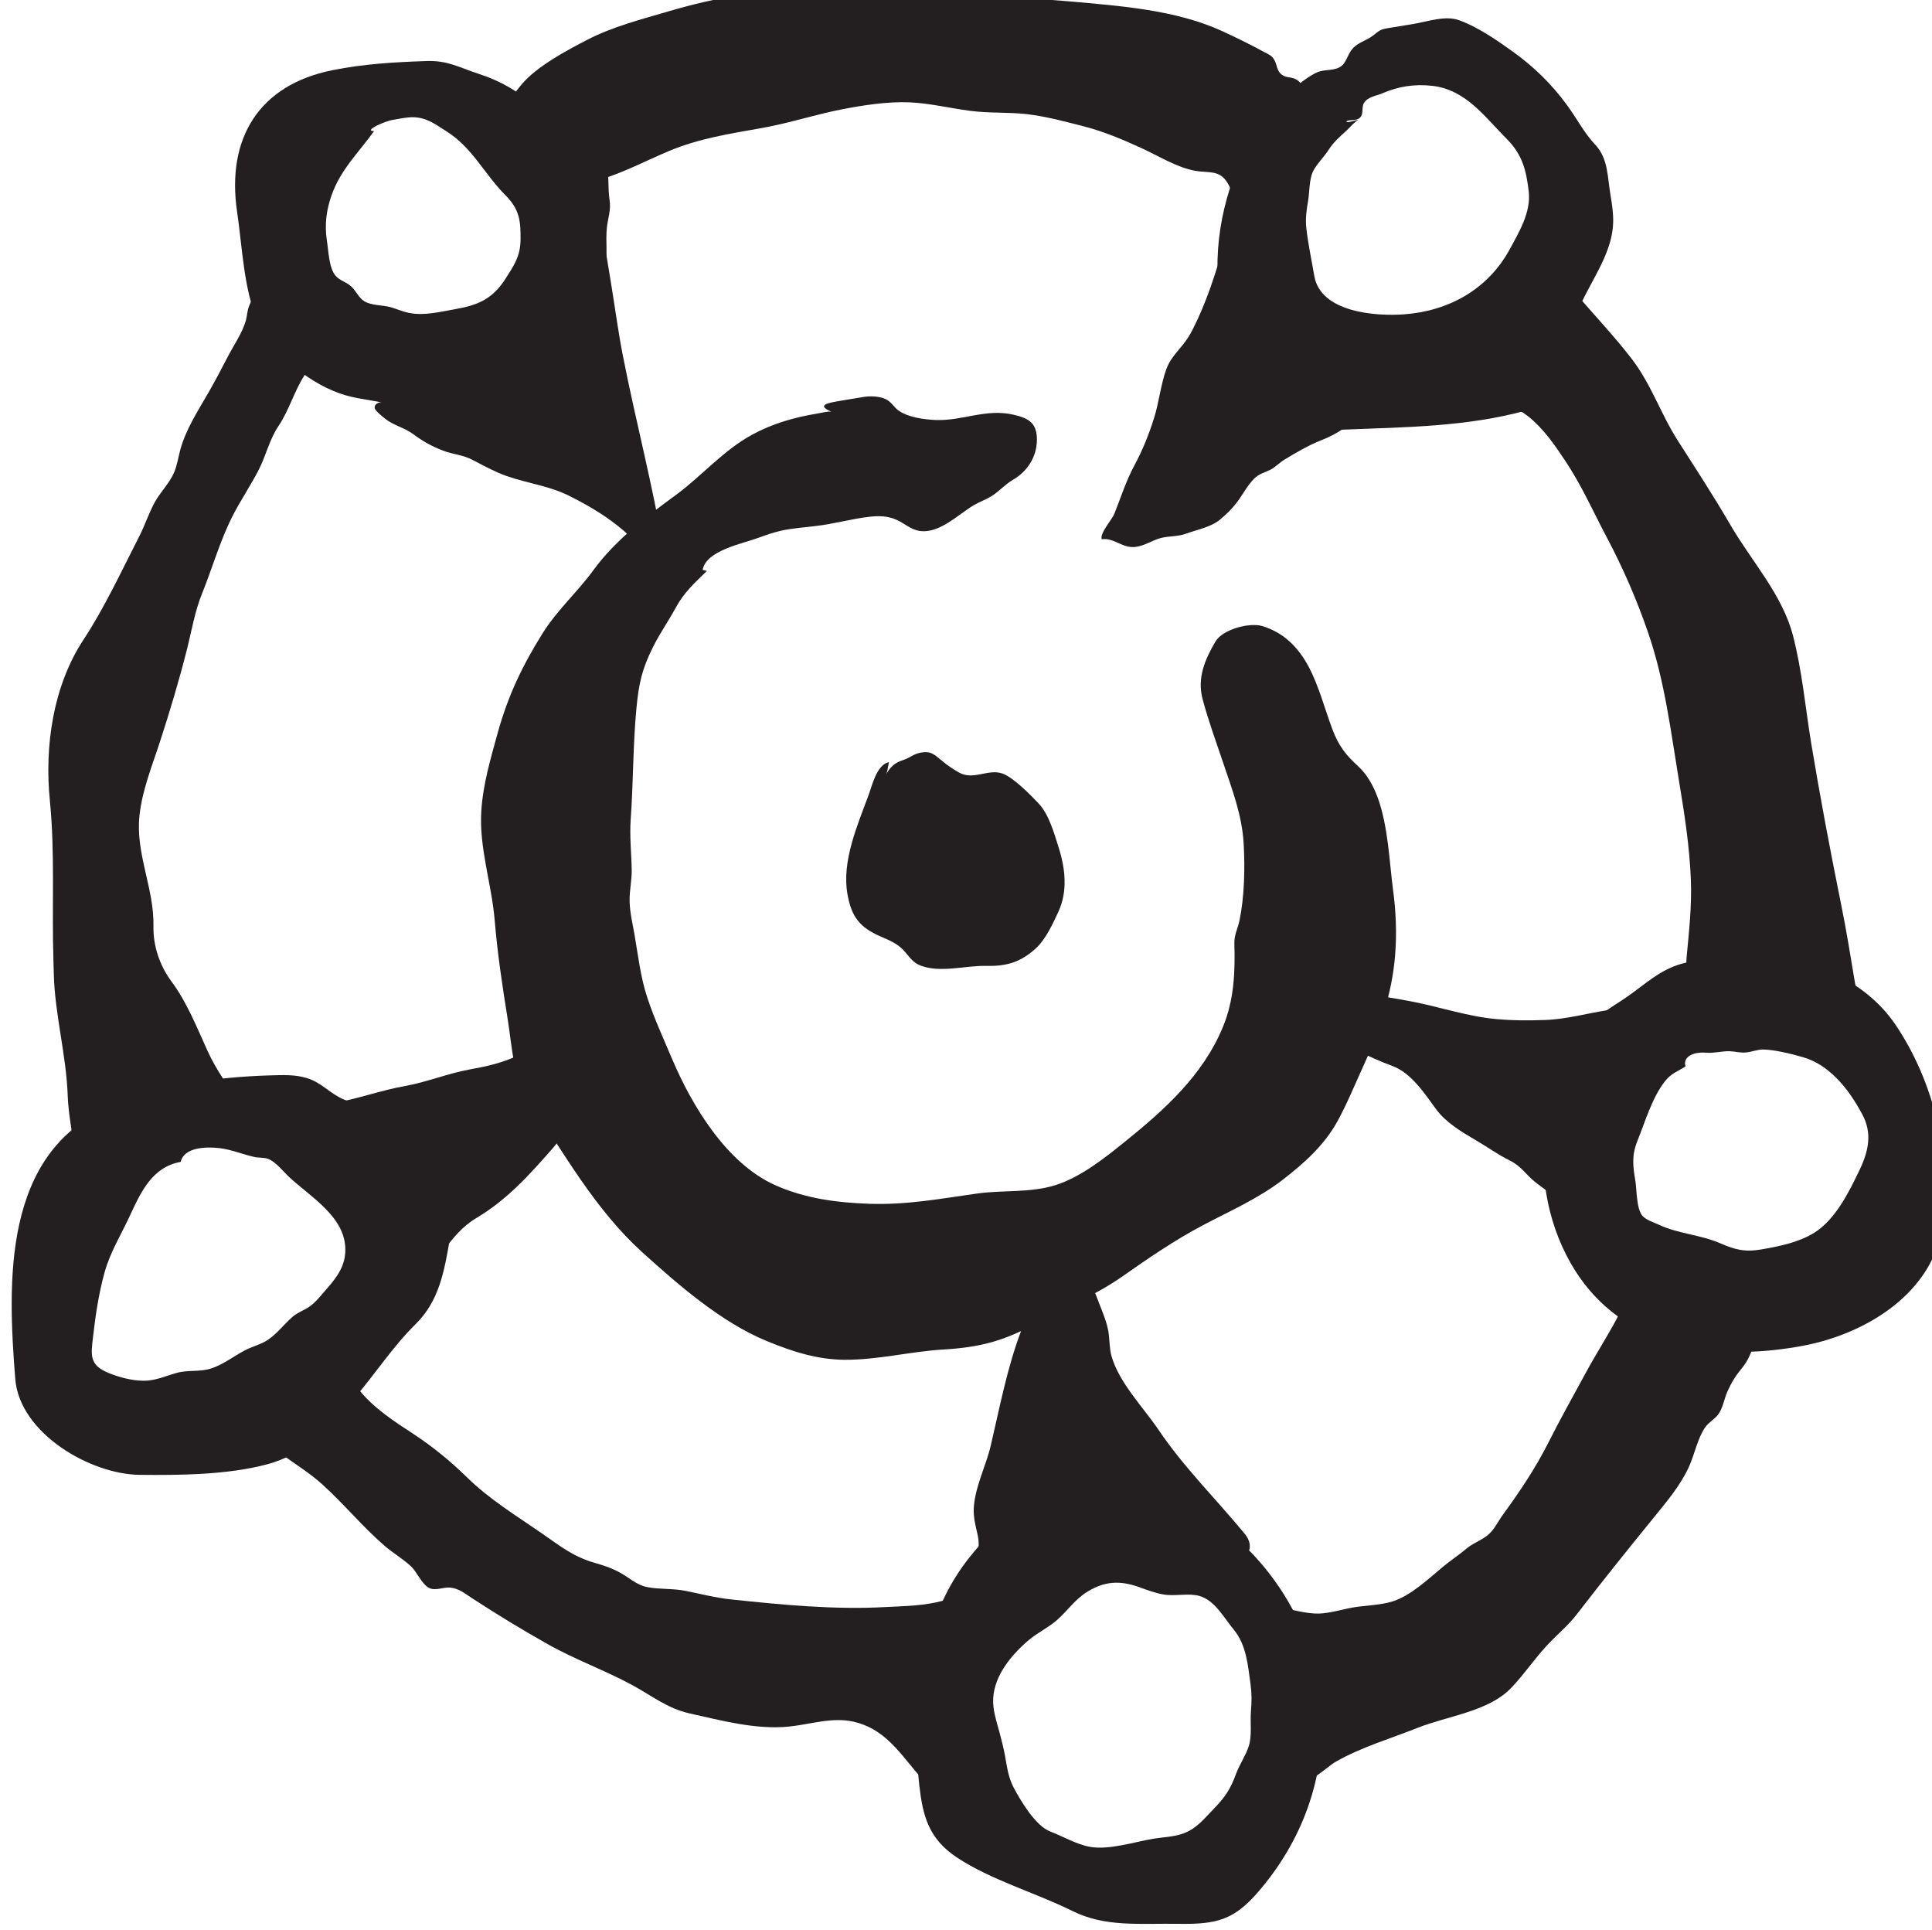 <?xml version="1.0" encoding="UTF-8" standalone="no"?>
<!-- Created with Inkscape (http://www.inkscape.org/) -->

<svg
   width="6.835mm"
   height="6.828mm"
   viewBox="0 0 6.835 6.828"
   version="1.1"
   id="svg9979"
   inkscape:version="1.2.1 (9c6d41e4, 2022-07-14)"
   sodipodi:docname="ancient_evils.svg"
   xmlns:inkscape="http://www.inkscape.org/namespaces/inkscape"
   xmlns:sodipodi="http://sodipodi.sourceforge.net/DTD/sodipodi-0.dtd"
   xmlns="http://www.w3.org/2000/svg"
   xmlns:svg="http://www.w3.org/2000/svg">
  <sodipodi:namedview
     id="namedview9981"
     pagecolor="#505050"
     bordercolor="#eeeeee"
     borderopacity="1"
     inkscape:showpageshadow="0"
     inkscape:pageopacity="0"
     inkscape:pagecheckerboard="0"
     inkscape:deskcolor="#505050"
     inkscape:document-units="mm"
     showgrid="false"
     inkscape:zoom="0.70199214"
     inkscape:cx="-21.367761"
     inkscape:cy="262.1112"
     inkscape:window-width="1390"
     inkscape:window-height="938"
     inkscape:window-x="0"
     inkscape:window-y="25"
     inkscape:window-maximized="0"
     inkscape:current-layer="layer1" />
  <defs
     id="defs9976">
    <clipPath
       clipPathUnits="userSpaceOnUse"
       id="clipPath1462">
      <path
         d="m 180.869,100.174 h 24.699 v 24.699 h -24.699 z"
         id="path1460" />
    </clipPath>
  </defs>
  <g
     inkscape:label="Layer 1"
     inkscape:groupmode="layer"
     id="layer1"
     transform="translate(-110.784,-79.128)">
    <g
       id="g1456"
       transform="matrix(0.353,0,0,-0.353,45.874,122.047)">
      <g
         id="g1458"
         clip-path="url(#clipPath1462)">
        <g
           id="g1464"
           transform="translate(189.532,116.64)">
          <path
             d="m 0,0 c 0.017,-0.007 0.034,-0.015 0.051,-0.024 0.343,-0.17 0.662,-0.386 0.867,-0.719 0.031,-0.05 0.057,-0.109 0.121,-0.11 0.012,0.08 -0.021,0.175 -0.034,0.255 C 0.894,0.073 0.72,0.721 0.59,1.387 0.543,1.628 0.511,1.874 0.471,2.117 0.441,2.299 0.411,2.48 0.381,2.662 0.368,2.74 0.312,2.871 0.381,2.932 0.31,2.723 0.204,2.516 0.089,2.326 0.034,2.236 -0.033,2.177 -0.097,2.094 -0.161,2.01 -0.221,1.944 -0.262,1.846 -0.338,1.664 -0.413,1.592 -0.595,1.522 -0.724,1.473 -0.822,1.407 -0.913,1.305 -1.005,1.202 -1.096,1.11 -1.221,1.045 -1.38,0.962 -1.559,0.951 -1.733,0.923 -1.779,0.916 -1.9,0.928 -1.896,0.856 -1.895,0.83 -1.812,0.764 -1.794,0.75 -1.71,0.681 -1.599,0.659 -1.512,0.595 -1.416,0.523 -1.325,0.472 -1.211,0.428 -1.112,0.39 -1.01,0.386 -0.915,0.335 -0.829,0.289 -0.744,0.245 -0.654,0.205 -0.438,0.112 -0.215,0.093 0,0"
             style="fill:#231f20;fill-opacity:1;fill-rule:nonzero;stroke:none"
             id="path1466" />
        </g>
        <g
           id="g1468"
           transform="translate(197.432,117.964)">
          <path
             d="M 0,0 C -0.061,0.026 -0.096,0.062 -0.151,0.11 -0.25,0.194 -0.375,0.207 -0.471,0.283 -0.525,0.327 -0.56,0.397 -0.604,0.45 -0.662,0.519 -0.73,0.579 -0.786,0.649 -0.878,0.762 -0.946,0.893 -1.037,1.008 -1.143,1.142 -1.227,1.298 -1.255,1.466 -1.227,1.379 -1.262,1.252 -1.286,1.168 -1.365,0.883 -1.463,0.583 -1.597,0.32 -1.625,0.264 -1.658,0.213 -1.697,0.164 c -0.065,-0.08 -0.13,-0.146 -0.166,-0.246 -0.056,-0.157 -0.072,-0.33 -0.123,-0.491 -0.051,-0.162 -0.115,-0.321 -0.196,-0.471 -0.083,-0.153 -0.136,-0.323 -0.201,-0.485 -0.023,-0.057 -0.149,-0.197 -0.126,-0.255 0.123,0.019 0.208,-0.096 0.343,-0.076 0.089,0.012 0.16,0.064 0.244,0.087 0.083,0.023 0.173,0.014 0.255,0.044 0.116,0.043 0.248,0.064 0.343,0.142 0.063,0.052 0.119,0.106 0.168,0.171 0.06,0.078 0.107,0.174 0.177,0.242 0.049,0.047 0.097,0.056 0.155,0.084 0.055,0.027 0.095,0.073 0.146,0.104 0.114,0.069 0.245,0.146 0.368,0.194 0.16,0.061 0.27,0.146 0.408,0.25 0.123,0.093 0.262,0.257 0.404,0.311 0.073,0.028 0.179,0.034 0.26,0.041 -0.095,0.026 -0.15,0.089 -0.255,0.085 C 0.457,-0.107 0.408,-0.137 0.356,-0.128 0.295,-0.119 0.252,-0.068 0.199,-0.043 0.145,-0.018 0.092,-0.03 0.04,-0.014 0.025,-0.01 0.012,-0.005 0,0"
             style="fill:#231f20;fill-opacity:1;fill-rule:nonzero;stroke:none"
             id="path1470" />
        </g>
        <g
           id="g1472"
           transform="translate(197.141,111.195)">
          <path
             d="m 0,0 c -0.152,0.051 -0.274,0.114 -0.404,0.212 -0.075,0.057 -0.164,0.187 -0.259,0.199 0.187,0.012 0.369,0.048 0.56,0.049 C 0.241,0.462 0.553,0.417 0.889,0.353 1.165,0.3 1.447,0.204 1.726,0.178 1.893,0.162 2.06,0.162 2.228,0.168 2.435,0.175 2.649,0.235 2.855,0.267 3.013,0.292 3.165,0.344 3.318,0.383 3.435,0.412 3.515,0.634 3.637,0.596 3.588,0.477 3.475,0.391 3.407,0.285 3.296,0.111 3.247,-0.08 3.124,-0.249 3.081,-0.309 3.021,-0.373 2.993,-0.443 2.973,-0.493 2.968,-0.535 2.939,-0.585 2.905,-0.643 2.848,-0.675 2.815,-0.726 2.779,-0.781 2.773,-0.858 2.766,-0.921 2.754,-1.039 2.711,-1.151 2.701,-1.267 2.695,-1.347 2.719,-1.428 2.732,-1.507 2.753,-1.634 2.873,-1.969 2.629,-1.87 2.556,-1.84 2.467,-1.733 2.406,-1.677 2.317,-1.594 2.225,-1.533 2.133,-1.462 2.031,-1.383 1.989,-1.298 1.871,-1.24 1.75,-1.181 1.647,-1.104 1.529,-1.036 1.384,-0.951 1.231,-0.859 1.134,-0.728 1.017,-0.569 0.883,-0.361 0.692,-0.292 0.457,-0.206 0.237,-0.08 0,0"
             style="fill:#231f20;fill-opacity:1;fill-rule:nonzero;stroke:none"
             id="path1474" />
        </g>
        <g
           id="g1476"
           transform="translate(194.522,109.372)">
          <path
             d="m 0,0 c 0.003,-0.001 0.007,-0.002 0.01,-0.004 0.023,-0.011 0.067,-0.188 0.082,-0.215 0.133,-0.231 0.233,-0.5 0.329,-0.749 0.02,-0.053 0.036,-0.106 0.046,-0.161 0.014,-0.083 0.009,-0.168 0.032,-0.249 0.075,-0.265 0.316,-0.51 0.469,-0.735 C 1.225,-2.494 1.544,-2.806 1.834,-3.158 1.948,-3.296 1.86,-3.442 1.676,-3.402 1.569,-3.379 1.477,-3.312 1.366,-3.297 1.261,-3.282 1.155,-3.301 1.05,-3.287 0.917,-3.268 0.833,-3.209 0.696,-3.229 0.39,-3.275 0.069,-3.296 -0.193,-3.467 -0.39,-3.596 -0.54,-3.767 -0.727,-3.908 -0.832,-3.987 -0.95,-4.045 -0.965,-4.187 c -0.049,0.194 0.009,0.419 0.064,0.604 0.042,0.14 0.091,0.277 0.057,0.419 -0.023,0.099 -0.046,0.187 -0.036,0.289 0.02,0.211 0.123,0.403 0.17,0.608 0.09,0.384 0.162,0.769 0.301,1.138 0.041,0.108 0.066,0.22 0.119,0.324 0.079,0.158 0.096,0.313 0.115,0.487 C -0.168,-0.256 -0.09,0.024 0,0"
             style="fill:#231f20;fill-opacity:1;fill-rule:nonzero;stroke:none"
             id="path1478" />
        </g>
        <g
           id="g1480"
           transform="translate(189.426,110.084)">
          <path
             d="m 0,0 c -0.236,-0.27 -0.462,-0.522 -0.77,-0.705 -0.14,-0.083 -0.232,-0.197 -0.329,-0.326 -0.053,-0.072 -0.125,-0.132 -0.172,-0.209 -0.03,-0.049 -0.044,-0.158 -0.106,-0.176 -0.036,0.073 -0.018,0.218 -0.021,0.299 -0.006,0.182 -0.042,0.51 -0.248,0.577 -0.079,0.025 -0.15,-0.004 -0.223,0.051 -0.039,0.029 -0.053,0.079 -0.091,0.107 -0.045,0.032 -0.103,0.031 -0.149,0.062 -0.057,0.038 -0.094,0.102 -0.136,0.155 -0.104,0.129 -0.186,0.226 -0.32,0.328 -0.061,0.047 -0.226,0.146 -0.229,0.231 0.094,0.051 0.204,0.018 0.306,0.017 0.096,-0.002 0.184,0.018 0.278,0.034 0.25,0.042 0.479,0.129 0.728,0.173 0.217,0.039 0.421,0.124 0.638,0.164 0.173,0.031 0.334,0.066 0.494,0.143 0.136,0.066 0.282,0.171 0.441,0.152 C 0.723,1.005 0.166,0.191 0,0"
             style="fill:#231f20;fill-opacity:1;fill-rule:nonzero;stroke:none"
             id="path1482" />
        </g>
        <g
           id="g1484"
           transform="translate(197.687,113.595)">
          <path
             d="M 0,0 C -0.045,0.121 -0.106,0.228 -0.192,0.308 -0.32,0.426 -0.388,0.511 -0.452,0.679 -0.528,0.882 -0.587,1.11 -0.688,1.303 -0.794,1.503 -0.939,1.649 -1.155,1.715 -1.286,1.754 -1.553,1.681 -1.624,1.561 -1.732,1.378 -1.809,1.194 -1.754,0.985 c 0.056,-0.212 0.137,-0.433 0.207,-0.641 0.09,-0.269 0.189,-0.522 0.205,-0.809 0.014,-0.244 0.008,-0.531 -0.042,-0.772 C -1.402,-1.32 -1.438,-1.38 -1.435,-1.466 -1.427,-1.752 -1.437,-2.03 -1.55,-2.302 -1.749,-2.785 -2.135,-3.132 -2.53,-3.45 -2.735,-3.616 -2.976,-3.807 -3.228,-3.887 -3.48,-3.966 -3.755,-3.935 -4.013,-3.971 -4.381,-4.023 -4.716,-4.086 -5.09,-4.074 c -0.328,0.011 -0.651,0.053 -0.954,0.19 -0.479,0.218 -0.823,0.785 -1.022,1.252 -0.087,0.206 -0.182,0.41 -0.252,0.622 -0.069,0.207 -0.092,0.42 -0.129,0.634 -0.02,0.112 -0.047,0.224 -0.049,0.338 -0.002,0.104 0.023,0.208 0.021,0.312 -0.003,0.171 -0.022,0.331 -0.01,0.505 0.027,0.373 0.022,0.747 0.058,1.119 0.023,0.237 0.054,0.385 0.164,0.604 0.069,0.139 0.157,0.264 0.231,0.4 0.084,0.154 0.188,0.245 0.31,0.365 -0.014,0.005 -0.028,0.008 -0.042,0.01 0.033,0.197 0.403,0.264 0.563,0.324 0.071,0.027 0.143,0.051 0.216,0.068 0.118,0.027 0.238,0.034 0.358,0.049 0.179,0.021 0.353,0.071 0.531,0.092 0.095,0.011 0.185,0.01 0.273,-0.029 0.079,-0.035 0.143,-0.098 0.231,-0.112 0.197,-0.032 0.383,0.16 0.543,0.256 0.059,0.035 0.127,0.058 0.185,0.095 0.076,0.05 0.132,0.115 0.21,0.161 0.141,0.081 0.239,0.226 0.24,0.401 0.001,0.169 -0.083,0.217 -0.239,0.252 C -3.928,3.896 -4.157,3.77 -4.428,3.78 -4.543,3.785 -4.707,3.806 -4.802,3.876 -4.852,3.913 -4.872,3.963 -4.932,3.99 -4.998,4.02 -5.087,4.022 -5.157,4.01 -5.231,3.999 -5.304,3.985 -5.379,3.973 -5.505,3.952 -5.63,3.931 -5.476,3.864 -5.521,3.867 -5.568,3.852 -5.613,3.845 -5.843,3.807 -6.059,3.746 -6.266,3.634 -6.559,3.475 -6.771,3.22 -7.037,3.025 -7.329,2.812 -7.64,2.575 -7.856,2.279 -8.02,2.054 -8.222,1.877 -8.371,1.638 -8.573,1.314 -8.715,1.016 -8.818,0.645 -8.888,0.389 -8.965,0.133 -8.982,-0.134 c -0.025,-0.369 0.104,-0.735 0.134,-1.101 0.028,-0.332 0.076,-0.653 0.129,-0.982 0.047,-0.289 0.052,-0.585 0.219,-0.834 0.352,-0.525 0.658,-1.079 1.129,-1.507 0.366,-0.331 0.794,-0.704 1.249,-0.891 0.253,-0.104 0.504,-0.186 0.779,-0.188 0.335,-0.002 0.659,0.083 0.992,0.103 0.357,0.021 0.603,0.083 0.918,0.257 0.291,0.161 0.59,0.277 0.865,0.468 0.266,0.186 0.531,0.369 0.817,0.52 0.276,0.146 0.557,0.267 0.806,0.46 0.212,0.165 0.411,0.342 0.543,0.582 0.095,0.172 0.173,0.365 0.255,0.543 0.162,0.35 0.293,0.736 0.323,1.123 0.018,0.222 0.008,0.442 -0.022,0.662 C 0.119,-0.656 0.107,-0.289 0,0"
             style="fill:#231f20;fill-opacity:1;fill-rule:nonzero;stroke:none"
             id="path1486" />
        </g>
        <g
           id="g1488"
           transform="translate(194.287,113.536)">
          <path
             d="M 0,0 C -0.079,0.083 -0.248,0.256 -0.358,0.296 -0.502,0.348 -0.648,0.225 -0.794,0.306 -0.851,0.338 -0.91,0.378 -0.958,0.418 -1.043,0.487 -1.075,0.529 -1.191,0.503 -1.254,0.489 -1.284,0.456 -1.343,0.436 -1.411,0.413 -1.452,0.393 -1.5,0.329 -1.51,0.316 -1.517,0.301 -1.522,0.29 c -0.006,-0.025 -0.007,-0.018 0,0 0.005,0.018 0.014,0.054 0.025,0.121 -0.124,-0.027 -0.169,-0.237 -0.205,-0.333 -0.11,-0.298 -0.269,-0.66 -0.211,-0.988 0.04,-0.232 0.125,-0.336 0.334,-0.427 0.085,-0.037 0.167,-0.07 0.232,-0.141 0.057,-0.062 0.086,-0.12 0.17,-0.151 0.198,-0.074 0.445,0.002 0.652,-0.002 0.207,-0.005 0.351,0.036 0.508,0.183 0.093,0.088 0.165,0.244 0.218,0.359 0.095,0.203 0.07,0.435 0.003,0.644 C 0.158,-0.299 0.106,-0.111 0,0"
             style="fill:#231f20;fill-opacity:1;fill-rule:nonzero;stroke:none"
             id="path1490" />
        </g>
        <g
           id="g1492"
           transform="translate(194.538,106.712)">
          <path
             d="M 0,0 0.518,0.281 C 0.339,0.263 0.166,0.1 0,0"
             style="fill:#231f20;fill-opacity:1;fill-rule:nonzero;stroke:none"
             id="path1494" />
        </g>
        <g
           id="g1496"
           transform="translate(194.461,106.671)">
          <path
             d="M 0,0 C 0.025,0.012 0.051,0.026 0.077,0.042 Z"
             style="fill:#231f20;fill-opacity:1;fill-rule:nonzero;stroke:none"
             id="path1498" />
        </g>
        <g
           id="g1500"
           transform="translate(196.414,104.706)">
          <path
             d="m 0,0 c 0.013,-0.097 0.012,-0.17 0.004,-0.27 -0.009,-0.107 0.012,-0.242 -0.021,-0.347 -0.031,-0.097 -0.093,-0.185 -0.129,-0.282 -0.055,-0.15 -0.11,-0.233 -0.219,-0.345 -0.095,-0.097 -0.174,-0.201 -0.307,-0.25 -0.092,-0.034 -0.198,-0.037 -0.295,-0.052 -0.194,-0.032 -0.446,-0.116 -0.64,-0.083 -0.133,0.023 -0.273,0.105 -0.4,0.154 -0.149,0.057 -0.297,0.308 -0.368,0.442 -0.054,0.103 -0.067,0.213 -0.087,0.325 -0.015,0.076 -0.034,0.152 -0.054,0.227 -0.03,0.111 -0.07,0.226 -0.063,0.342 0.013,0.233 0.187,0.439 0.357,0.583 0.088,0.074 0.194,0.123 0.28,0.198 0.109,0.095 0.183,0.211 0.31,0.288 0.171,0.104 0.322,0.111 0.507,0.047 0.084,-0.03 0.166,-0.062 0.254,-0.077 0.117,-0.02 0.248,0.017 0.36,-0.015 C -0.356,0.84 -0.266,0.665 -0.169,0.549 -0.042,0.396 -0.026,0.192 0,0 M 0.017,1.31 C -0.214,1.554 -0.668,1.809 -1.039,1.898 -1.27,1.953 -1.539,1.984 -1.784,1.953 -1.86,1.943 -1.953,1.935 -2.037,1.919 l 0.084,0.046 C -1.955,1.964 -1.957,1.963 -1.959,1.962 -1.989,1.948 -2.018,1.933 -2.048,1.918 -2.079,1.912 -2.108,1.905 -2.135,1.897 -2.278,1.852 -2.314,1.775 -2.429,1.707 l 0.207,0.112 C -2.469,1.662 -2.673,1.46 -2.842,1.24 -3.337,0.597 -3.4,-0.302 -3.32,-1.01 c 0.035,-0.304 0.09,-0.537 0.383,-0.729 0.342,-0.224 0.777,-0.347 1.151,-0.532 0.332,-0.165 0.673,-0.123 1.067,-0.129 0.379,-0.006 0.553,0.039 0.794,0.318 C 0.977,-1.04 0.9,0.376 0.017,1.31"
             style="fill:#231f20;fill-opacity:1;fill-rule:nonzero;stroke:none"
             id="path1502" />
        </g>
        <g
           id="g1504"
           transform="translate(187.165,108.68)">
          <path
             d="M 0,0 C -0.057,-0.064 -0.116,-0.144 -0.186,-0.192 -0.24,-0.228 -0.298,-0.246 -0.349,-0.289 -0.444,-0.37 -0.525,-0.487 -0.638,-0.545 -0.7,-0.577 -0.769,-0.595 -0.831,-0.628 c -0.115,-0.061 -0.214,-0.141 -0.34,-0.182 -0.115,-0.036 -0.228,-0.011 -0.344,-0.044 -0.115,-0.032 -0.21,-0.079 -0.333,-0.078 -0.113,0.001 -0.237,0.033 -0.343,0.076 -0.201,0.08 -0.182,0.18 -0.16,0.368 0.024,0.212 0.057,0.431 0.114,0.638 0.056,0.204 0.163,0.374 0.251,0.564 0.113,0.243 0.226,0.496 0.513,0.547 0.033,0.145 0.247,0.154 0.387,0.138 C -0.968,1.386 -0.849,1.335 -0.733,1.31 -0.693,1.301 -0.638,1.306 -0.6,1.292 -0.521,1.264 -0.448,1.167 -0.389,1.112 -0.174,0.91 0.177,0.713 0.177,0.382 0.178,0.228 0.101,0.115 0,0 M 0.474,1.87 C 0.363,1.868 0.27,1.841 0.165,1.885 0.027,1.941 -0.061,2.057 -0.209,2.101 -0.331,2.138 -0.447,2.131 -0.573,2.128 -1.131,2.111 -1.68,2.033 -2.198,1.806 c -1.06,-0.464 -1.01,-1.747 -0.933,-2.72 0.043,-0.543 0.751,-0.957 1.249,-0.961 0.405,-0.004 0.88,0 1.273,0.105 0.383,0.101 0.622,0.368 0.873,0.659 0.212,0.246 0.385,0.517 0.617,0.746 0.237,0.232 0.288,0.533 0.343,0.851 C 1.335,1.13 1.1,1.676 0.474,1.87"
             style="fill:#231f20;fill-opacity:1;fill-rule:nonzero;stroke:none"
             id="path1506" />
        </g>
        <g
           id="g1508"
           transform="translate(189.098,119.185)">
          <path
             d="m 0,0 c -0.001,-0.171 -0.066,-0.261 -0.155,-0.401 -0.124,-0.192 -0.27,-0.258 -0.488,-0.296 -0.155,-0.027 -0.318,-0.071 -0.475,-0.04 -0.061,0.012 -0.119,0.038 -0.179,0.056 -0.08,0.024 -0.197,0.016 -0.269,0.061 -0.056,0.034 -0.085,0.108 -0.133,0.15 -0.051,0.045 -0.112,0.056 -0.156,0.107 -0.066,0.077 -0.07,0.253 -0.086,0.351 -0.024,0.161 -0.006,0.304 0.048,0.457 0.092,0.258 0.271,0.425 0.425,0.64 -0.115,0 0.11,0.101 0.186,0.112 0.07,0.011 0.137,0.028 0.208,0.027 C -0.937,1.22 -0.853,1.152 -0.743,1.083 -0.482,0.919 -0.365,0.657 -0.152,0.443 -0.014,0.304 0.002,0.195 0,0 M 0.719,0.993 C 0.653,1.042 0.57,1.063 0.498,1.1 0.378,1.162 0.266,1.241 0.162,1.327 -0.026,1.482 -0.186,1.582 -0.415,1.657 -0.615,1.722 -0.728,1.794 -0.939,1.787 -1.261,1.776 -1.569,1.759 -1.886,1.695 -2.62,1.548 -2.949,1.014 -2.841,0.278 c 0.051,-0.341 0.067,-0.789 0.208,-1.102 0.151,-0.334 0.543,-0.643 0.885,-0.74 0.16,-0.045 0.326,-0.052 0.485,-0.103 0.133,-0.043 0.237,-0.132 0.365,-0.183 0.241,-0.094 0.527,0.03 0.732,0.159 0.198,0.125 0.327,0.308 0.5,0.46 0.195,0.171 0.322,0.223 0.367,0.464 0.012,0.068 0.032,0.134 0.055,0.2 0.03,0.087 0.063,0.174 0.085,0.262 0.038,0.144 0.009,0.279 0.024,0.422 0.011,0.1 0.043,0.174 0.027,0.279 C 0.859,0.627 0.93,0.834 0.719,0.993"
             style="fill:#231f20;fill-opacity:1;fill-rule:nonzero;stroke:none"
             id="path1510" />
        </g>
        <g
           id="g1512"
           transform="translate(199.202,119.665)">
          <path
             d="m 0,0 c 0.024,-0.208 -0.097,-0.408 -0.193,-0.584 -0.217,-0.396 -0.608,-0.614 -1.054,-0.647 -0.293,-0.022 -0.839,0.021 -0.902,0.384 -0.027,0.159 -0.062,0.319 -0.08,0.479 -0.01,0.091 10e-4,0.179 0.017,0.269 0.016,0.088 0.01,0.217 0.05,0.3 0.036,0.073 0.11,0.144 0.155,0.214 0.051,0.08 0.113,0.134 0.183,0.197 0.029,0.027 0.072,0.079 0.118,0.108 -0.12,-0.035 -0.121,-0.026 -0.121,-0.016 0.039,0.018 0.096,0.005 0.128,0.029 0.051,0.037 0.019,0.105 0.048,0.154 0.037,0.061 0.121,0.07 0.18,0.095 0.164,0.071 0.326,0.097 0.508,0.076 0.335,-0.04 0.522,-0.311 0.744,-0.533 C -0.065,0.37 -0.025,0.215 0,0 M 0.666,0.469 C 0.554,0.588 0.48,0.735 0.384,0.865 0.234,1.071 0.054,1.248 -0.155,1.398 -0.23,1.452 -0.308,1.507 -0.389,1.558 -0.487,1.62 -0.59,1.676 -0.695,1.715 -0.834,1.767 -1.01,1.703 -1.158,1.678 -1.241,1.665 -1.324,1.65 -1.408,1.637 -1.498,1.623 -1.5,1.607 -1.565,1.559 -1.646,1.499 -1.731,1.492 -1.788,1.4 -1.834,1.326 -1.838,1.259 -1.929,1.231 -2.002,1.209 -2.068,1.223 -2.14,1.185 -2.235,1.136 -2.322,1.059 -2.406,0.994 -2.655,0.803 -2.805,0.517 -2.923,0.229 -3.129,-0.276 -3.192,-0.865 -3.02,-1.394 c 0.087,-0.269 0.282,-0.435 0.461,-0.643 0.232,-0.269 0.344,-0.364 0.719,-0.349 0.612,0.025 1.219,0.028 1.814,0.191 0.117,0.032 0.179,0.114 0.236,0.217 0.111,0.197 0.177,0.422 0.235,0.64 0.073,0.272 0.252,0.495 0.347,0.76 0.072,0.203 0.063,0.333 0.028,0.539 C 0.788,0.145 0.798,0.33 0.666,0.469"
             style="fill:#231f20;fill-opacity:1;fill-rule:nonzero;stroke:none"
             id="path1514" />
        </g>
        <g
           id="g1516"
           transform="translate(202.518,109.861)">
          <path
             d="m 0,0 c -0.103,-0.216 -0.242,-0.499 -0.456,-0.631 -0.154,-0.096 -0.353,-0.136 -0.528,-0.166 -0.168,-0.029 -0.264,-0.003 -0.419,0.064 -0.199,0.085 -0.415,0.092 -0.613,0.185 -0.047,0.022 -0.126,0.047 -0.161,0.088 -0.061,0.073 -0.056,0.264 -0.07,0.349 -0.025,0.149 -0.039,0.255 0.021,0.403 0.078,0.193 0.147,0.434 0.277,0.598 0.064,0.08 0.12,0.092 0.205,0.147 -0.028,0.08 0.053,0.149 0.205,0.137 0.084,-0.007 0.156,0.017 0.236,0.015 C -1.245,1.187 -1.194,1.17 -1.135,1.177 -1.076,1.183 -1.02,1.208 -0.96,1.206 -0.843,1.202 -0.69,1.164 -0.574,1.131 -0.438,1.093 -0.333,1.02 -0.233,0.921 -0.128,0.817 -0.042,0.685 0.028,0.554 0.129,0.366 0.089,0.185 0,0 M 0.356,1.46 C 0.055,1.901 -0.514,2.152 -1.034,2.127 -1.283,2.115 -1.544,2.134 -1.788,2.064 -2.002,2.003 -2.147,1.863 -2.326,1.737 -2.497,1.617 -2.634,1.564 -2.743,1.375 -2.826,1.232 -2.923,1.1 -3.02,0.966 -3.198,0.721 -3.322,0.416 -3.166,0.119 c -0.01,-0.477 0.167,-0.986 0.464,-1.33 0.538,-0.624 1.384,-0.693 2.138,-0.551 0.637,0.121 1.303,0.532 1.396,1.211 C 0.925,0.131 0.746,0.887 0.356,1.46"
             style="fill:#231f20;fill-opacity:1;fill-rule:nonzero;stroke:none"
             id="path1518" />
        </g>
        <g
           id="g1520"
           transform="translate(188.97,119.974)">
          <path
             d="m 0,0 c 0.01,-0.059 0.023,-0.116 0.036,-0.162 0.039,-0.131 0.144,-0.109 0.257,-0.104 0.212,0.01 0.43,0.015 0.635,0.077 0.235,0.07 0.457,0.188 0.682,0.283 C 1.916,0.223 2.224,0.269 2.548,0.327 2.574,0.332 2.6,0.337 2.625,0.342 2.867,0.39 3.102,0.466 3.344,0.513 3.557,0.555 3.812,0.594 4.028,0.584 4.23,0.575 4.434,0.525 4.634,0.499 4.824,0.474 5.011,0.487 5.2,0.466 5.393,0.444 5.587,0.391 5.775,0.343 5.972,0.292 6.16,0.213 6.345,0.128 6.518,0.05 6.702,-0.068 6.89,-0.102 7.017,-0.125 7.127,-0.091 7.207,-0.213 7.243,-0.267 7.257,-0.334 7.31,-0.374 7.358,-0.41 7.429,-0.446 7.481,-0.478 7.602,-0.549 7.599,-0.48 7.637,-0.38 7.672,-0.288 7.759,-0.142 7.822,-0.07 7.907,0.027 8.032,0.175 8.137,0.247 8.153,0.258 8.238,0.284 8.245,0.3 8.261,0.338 8.21,0.42 8.186,0.448 8.158,0.48 8.127,0.487 8.092,0.516 7.999,0.592 8.008,0.737 7.915,0.805 7.862,0.844 7.806,0.824 7.756,0.862 7.704,0.903 7.711,0.96 7.682,1.01 7.656,1.055 7.632,1.06 7.577,1.09 7.439,1.165 7.299,1.234 7.157,1.299 6.687,1.513 6.136,1.55 5.626,1.596 5.075,1.645 4.516,1.647 3.963,1.68 3.697,1.695 3.435,1.683 3.169,1.681 2.895,1.679 2.619,1.697 2.347,1.66 2.097,1.626 1.846,1.565 1.605,1.494 1.338,1.416 1.048,1.341 0.799,1.212 0.6,1.109 0.296,0.95 0.138,0.763 0.087,0.702 0.02,0.617 0.01,0.536 0.005,0.485 0.027,0.438 0.022,0.386 0.017,0.332 -0.012,0.282 -0.016,0.227 -0.02,0.162 -0.013,0.08 0,0"
             style="fill:#231f20;fill-opacity:1;fill-rule:nonzero;stroke:none"
             id="path1522" />
        </g>
        <g
           id="g1524"
           transform="translate(185.588,110.169)">
          <path
             d="M 0,0 C 0.104,0.011 0.209,0.015 0.311,0.033 0.442,0.056 0.563,0.056 0.696,0.028 0.782,0.01 0.896,-0.064 0.979,-0.01 0.951,0.038 0.882,0.065 0.838,0.118 0.783,0.184 0.757,0.266 0.71,0.337 0.591,0.515 0.461,0.689 0.372,0.886 0.268,1.116 0.165,1.373 0.015,1.575 c -0.12,0.161 -0.188,0.357 -0.184,0.558 0.008,0.38 -0.182,0.729 -0.14,1.111 0.028,0.258 0.128,0.5 0.207,0.744 0.099,0.304 0.191,0.611 0.269,0.921 C 0.216,5.103 0.244,5.285 0.32,5.472 0.426,5.735 0.505,6.02 0.638,6.271 0.714,6.415 0.805,6.552 0.881,6.697 0.958,6.844 0.991,7.006 1.083,7.144 1.189,7.301 1.239,7.487 1.34,7.647 1.364,7.686 1.412,7.778 1.447,7.775 1.413,7.872 1.502,7.931 1.532,8.014 1.559,8.09 1.55,8.191 1.57,8.271 1.598,8.385 1.592,8.546 1.537,8.661 1.475,8.79 1.32,8.802 1.191,8.777 1.087,8.758 1.026,8.708 0.958,8.627 0.89,8.547 0.826,8.443 0.788,8.344 0.77,8.297 0.77,8.251 0.757,8.203 0.721,8.076 0.63,7.947 0.57,7.829 0.511,7.715 0.451,7.601 0.387,7.489 0.279,7.3 0.153,7.111 0.097,6.897 0.078,6.823 0.067,6.747 0.036,6.676 -0.012,6.569 -0.097,6.487 -0.154,6.385 -0.216,6.274 -0.254,6.152 -0.312,6.039 -0.488,5.696 -0.658,5.327 -0.87,5.005 -1.176,4.54 -1.262,3.936 -1.207,3.39 c 0.052,-0.525 0.019,-1.05 0.035,-1.578 10e-4,-0.05 0.003,-0.1 0.004,-0.15 0.01,-0.416 0.126,-0.817 0.14,-1.233 0.007,-0.18 0.045,-0.354 0.064,-0.532 0.01,-0.091 -0.003,-0.335 0.097,-0.384 0.07,-0.035 0.132,0.044 0.173,0.078 0.07,0.06 0.125,0.108 0.206,0.159 0.134,0.085 0.193,0.192 0.342,0.226 C -0.098,-0.013 -0.049,-0.005 0,0"
             style="fill:#231f20;fill-opacity:1;fill-rule:nonzero;stroke:none"
             id="path1526" />
        </g>
        <g
           id="g1528"
           transform="translate(198.735,117.784)">
          <path
             d="m 0,0 c -0.003,0.02 -0.006,0.039 -0.01,0.059 0.004,-0.117 0.054,-0.17 0.145,-0.235 0.106,-0.075 0.225,-0.116 0.327,-0.197 0.152,-0.121 0.264,-0.284 0.371,-0.445 0.164,-0.245 0.283,-0.516 0.421,-0.776 0.16,-0.302 0.3,-0.626 0.411,-0.95 0.166,-0.483 0.227,-0.993 0.31,-1.494 0.055,-0.331 0.104,-0.647 0.117,-0.981 0.01,-0.254 -0.018,-0.514 -0.042,-0.766 -0.016,-0.161 0.024,-0.312 0.222,-0.288 0.205,0.026 0.41,0.048 0.616,0.062 0.178,0.011 0.328,-0.064 0.471,-0.157 0.087,-0.057 0.306,-0.155 0.416,-0.125 0,0.085 -0.026,0.17 -0.04,0.254 -0.044,0.264 -0.086,0.528 -0.14,0.79 -0.108,0.534 -0.208,1.064 -0.297,1.6 C 3.24,-3.293 3.206,-2.917 3.115,-2.568 3.008,-2.157 2.699,-1.823 2.491,-1.465 2.322,-1.174 2.143,-0.9 1.962,-0.617 1.79,-0.349 1.694,-0.048 1.496,0.208 1.324,0.432 1.124,0.64 0.941,0.857 0.894,0.912 0.857,0.977 0.789,1.007 0.734,1.031 0.671,1.022 0.614,1.043 0.655,1.054 0.695,1.046 0.729,1.019 0.687,1.058 0.644,0.907 0.585,0.915 0.507,0.926 0.401,0.875 0.346,0.829 0.163,0.679 -0.027,0.412 -0.035,0.164 -0.045,0.16 0.01,0.004 0,0"
             style="fill:#231f20;fill-opacity:1;fill-rule:nonzero;stroke:none"
             id="path1530" />
        </g>
        <g
           id="g1532"
           transform="translate(200.342,108.827)">
          <path
             d="m 0,0 c -0.079,-0.109 -0.135,-0.21 -0.192,-0.328 -0.111,-0.233 -0.26,-0.455 -0.382,-0.682 -0.125,-0.23 -0.252,-0.457 -0.37,-0.691 -0.13,-0.257 -0.288,-0.492 -0.456,-0.722 -0.052,-0.071 -0.086,-0.153 -0.157,-0.208 -0.065,-0.051 -0.145,-0.077 -0.212,-0.134 -0.075,-0.064 -0.159,-0.117 -0.234,-0.181 -0.142,-0.118 -0.322,-0.289 -0.504,-0.345 -0.118,-0.037 -0.268,-0.039 -0.389,-0.059 -0.11,-0.019 -0.234,-0.058 -0.345,-0.062 -0.129,-0.004 -0.295,0.045 -0.42,0.071 -0.079,0.017 -0.152,0.043 -0.22,0.085 -0.03,0.018 -0.07,0.022 -0.094,0.05 -0.04,0.048 -0.026,0.094 -0.075,0.138 -0.036,-0.089 0.033,-0.121 0.072,-0.183 0.071,-0.113 0.118,-0.285 0.164,-0.412 0.137,-0.381 0.223,-0.776 0.289,-1.173 0.014,-0.079 0.012,-0.193 0.051,-0.266 0.142,-0.028 0.302,0.15 0.403,0.207 0.257,0.146 0.546,0.23 0.82,0.339 0.296,0.118 0.709,0.162 0.935,0.399 0.143,0.149 0.254,0.323 0.402,0.471 0.087,0.088 0.18,0.168 0.256,0.267 0.256,0.332 0.516,0.656 0.781,0.981 0.127,0.157 0.255,0.308 0.341,0.493 0.057,0.123 0.086,0.284 0.162,0.396 0.035,0.052 0.095,0.083 0.132,0.131 0.048,0.063 0.061,0.159 0.093,0.231 0.041,0.091 0.085,0.162 0.146,0.235 0.099,0.119 0.147,0.301 0.148,0.447 0,0.054 0.029,0.139 0.013,0.189 -0.028,0.085 -0.075,0.041 -0.15,0.033 -0.254,-0.03 -0.493,0.094 -0.71,0.209 C 0.128,0.016 0.019,0.178 -0.186,0.181 -0.19,0.191 -0.194,0.202 0,0"
             style="fill:#231f20;fill-opacity:1;fill-rule:nonzero;stroke:none"
             id="path1534" />
        </g>
        <g
           id="g1536"
           transform="translate(187.017,106.788)">
          <path
             d="m 0,0 c 0.034,-0.026 0.067,-0.054 0.099,-0.083 0.214,-0.194 0.4,-0.422 0.618,-0.61 0.083,-0.072 0.18,-0.128 0.262,-0.203 0.064,-0.058 0.11,-0.18 0.183,-0.219 0.067,-0.035 0.145,0.01 0.216,0.002 0.087,-0.01 0.142,-0.057 0.217,-0.106 0.248,-0.162 0.501,-0.316 0.759,-0.461 0.274,-0.155 0.571,-0.26 0.847,-0.41 0.193,-0.105 0.353,-0.234 0.572,-0.283 0.324,-0.072 0.668,-0.166 1.001,-0.132 0.215,0.022 0.431,0.098 0.647,0.048 0.291,-0.067 0.441,-0.283 0.618,-0.496 0.205,-0.248 0.483,-0.106 0.504,0.191 0.016,0.242 -0.023,0.514 0.05,0.75 0.039,0.126 0.119,0.241 0.147,0.373 0.026,0.12 0.025,0.252 0.045,0.373 C 6.81,-1.101 6.777,-0.87 6.866,-0.725 6.759,-0.828 6.72,-0.887 6.651,-1.013 6.495,-1.299 6.016,-1.293 5.734,-1.308 5.225,-1.336 4.701,-1.285 4.197,-1.232 4.039,-1.216 3.887,-1.176 3.732,-1.145 3.606,-1.12 3.475,-1.132 3.351,-1.108 3.246,-1.088 3.171,-1.014 3.08,-0.964 2.999,-0.919 2.92,-0.892 2.831,-0.867 2.607,-0.803 2.482,-0.699 2.291,-0.567 2.028,-0.385 1.772,-0.231 1.54,-0.004 1.375,0.157 1.205,0.296 1.013,0.423 0.818,0.55 0.605,0.688 0.46,0.872 0.378,0.976 0.342,1.07 0.305,1.192 0.273,1.292 0.227,1.32 0.112,1.322 -0.053,1.324 -0.101,1.145 -0.21,1.03 -0.322,0.911 -0.439,0.812 -0.536,0.676 -0.576,0.62 -0.59,0.556 -0.664,0.54 -0.627,0.451 -0.502,0.379 -0.432,0.319 -0.295,0.2 -0.142,0.11 0,0"
             style="fill:#231f20;fill-opacity:1;fill-rule:nonzero;stroke:none"
             id="path1538" />
        </g>
      </g>
    </g>
  </g>
</svg>
